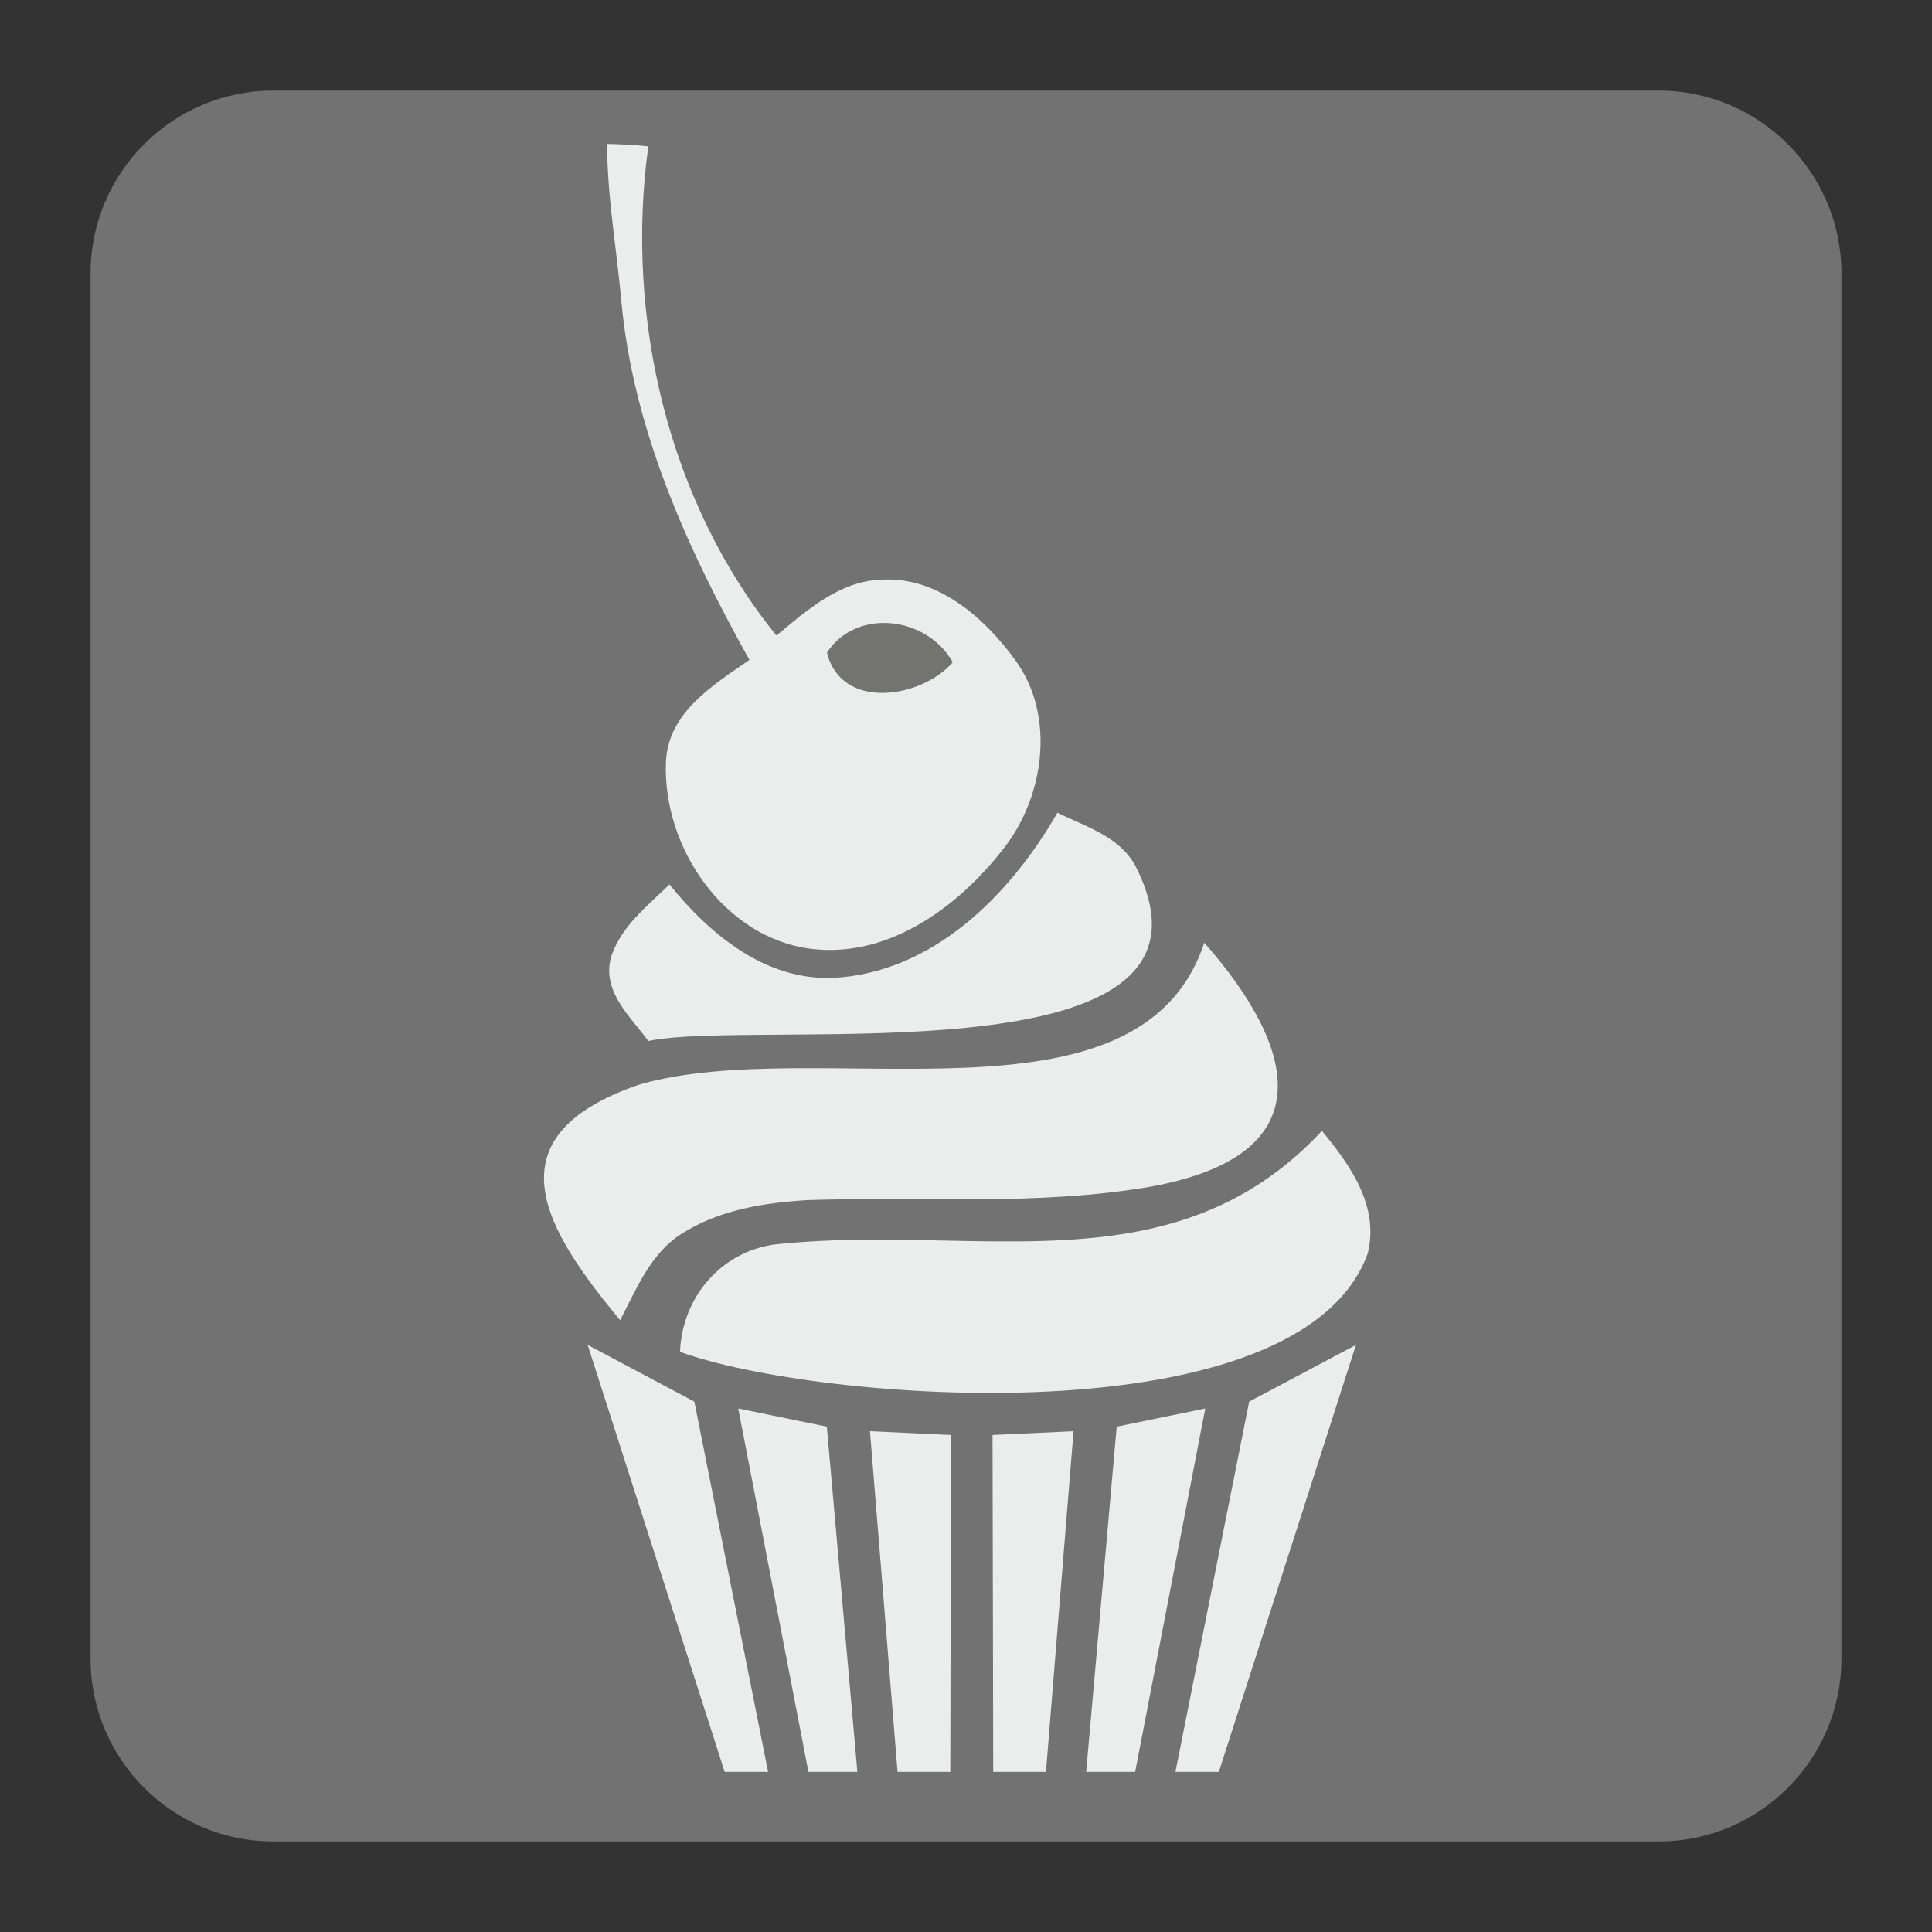 <?xml version="1.0" encoding="UTF-8"?>
<!DOCTYPE svg PUBLIC "-//W3C//DTD SVG 1.1//EN" "http://www.w3.org/Graphics/SVG/1.1/DTD/svg11.dtd">
<svg version="1.1" xmlns="http://www.w3.org/2000/svg" xmlns:xlink="http://www.w3.org/1999/xlink" x="0px" y="0px" width="128" height="128" viewBox="0, 0, 128, 128">
  <rect x="0" y="0" width="128" height="128" fill="#333333" stroke="none"/>
  <g id="Background">
    <rect x="0" y="0" width="128" height="128" fill="#000000" fill-opacity="0"/>
  </g>
  <g id="Background">
    <path d="M18.093,6 L109.907,6 C116.561,6 122,11.439 122,18.093 L122,109.907 C122,116.561 116.561,122 109.907,122 L18.093,122 C11.439,122 6,116.561 6,109.907 L6,18.093 C6,11.439 11.439,6 18.093,6" fill="#727272"/>
    <path d="M40.225,9.535 C40.225,12.992 40.85,16.454 41.161,19.91 C41.937,28.438 45.522,36.319 49.651,43.718 C47.235,45.408 44.275,47.175 44.121,50.473 C43.887,56.181 48.016,62.133 53.697,62.858 C58.762,63.502 63.356,60.204 66.393,56.341 C69.197,52.885 69.974,47.417 67.251,43.718 C65.147,40.823 62.031,38.164 58.374,38.407 C55.648,38.49 53.465,40.421 51.441,42.107 C44.275,33.26 41.395,21.035 42.951,9.694 C42.252,9.617 40.924,9.535 40.225,9.535" fill="#EBEDED"/>
    <path d="M55.181,64.789 C61.722,64.466 66.863,59.402 70.056,53.848 C71.846,54.734 74.102,55.377 75.194,57.309 C82.702,71.878 50.289,67.43 42.951,68.969 C41.783,67.361 39.914,65.754 40.457,63.502 C41.084,61.411 42.874,60.045 44.353,58.598 C47.08,61.972 50.737,64.951 55.181,64.789" fill="#EBECEC"/>
    <path d="M79.787,62.457 C86.017,69.531 87.685,76.559 76.207,78.624 C68.732,79.906 61.173,79.267 53.62,79.505 C50.66,79.67 47.623,80.148 45.129,81.761 C43.107,83.045 42.174,85.378 41.084,87.469 C36.297,81.674 32.142,75.371 42.331,71.864 C54.127,68.439 75.495,75.436 79.787,62.457" fill="#EBEDED"/>
    <path d="M87.579,74.925 C89.448,77.176 91.397,79.906 90.616,83.045 C86.122,95.425 54.076,92.873 45.052,89.562 C45.208,85.697 48.094,82.642 51.83,82.4 C64.781,81.108 77.751,85.478 87.579,74.925" fill="#EBECEC"/>
    <path d="M59.465,117.392 L57.638,94.822 L63.004,95.073 L62.959,117.392 z" fill="#EBECEC"/>
    <path d="M53.56,117.392 L48.91,93.316 L54.78,94.521 L56.803,117.392 z" fill="#EBECEC"/>
    <path d="M69.297,117.392 L71.124,94.822 L65.758,95.073 L65.804,117.392 z" fill="#EBECEC"/>
    <path d="M75.207,117.392 L79.852,93.316 L73.984,94.521 L71.961,117.392 z" fill="#EBECEC"/>
    <path d="M80.752,117.392 L89.836,89.104 L82.761,92.863 L77.875,117.392 z" fill="#EBECEC"/>
    <path d="M48.011,117.392 L38.933,89.104 L46.002,92.863 L50.889,117.392 z" fill="#EBECEC"/>
    <path d="M54.789,43.234 C56.739,40.257 61.411,40.823 63.124,43.879 C61.018,46.289 55.725,47.093 54.789,43.234 z" fill="#737370"/>
  </g>
  <defs/>
</svg>
